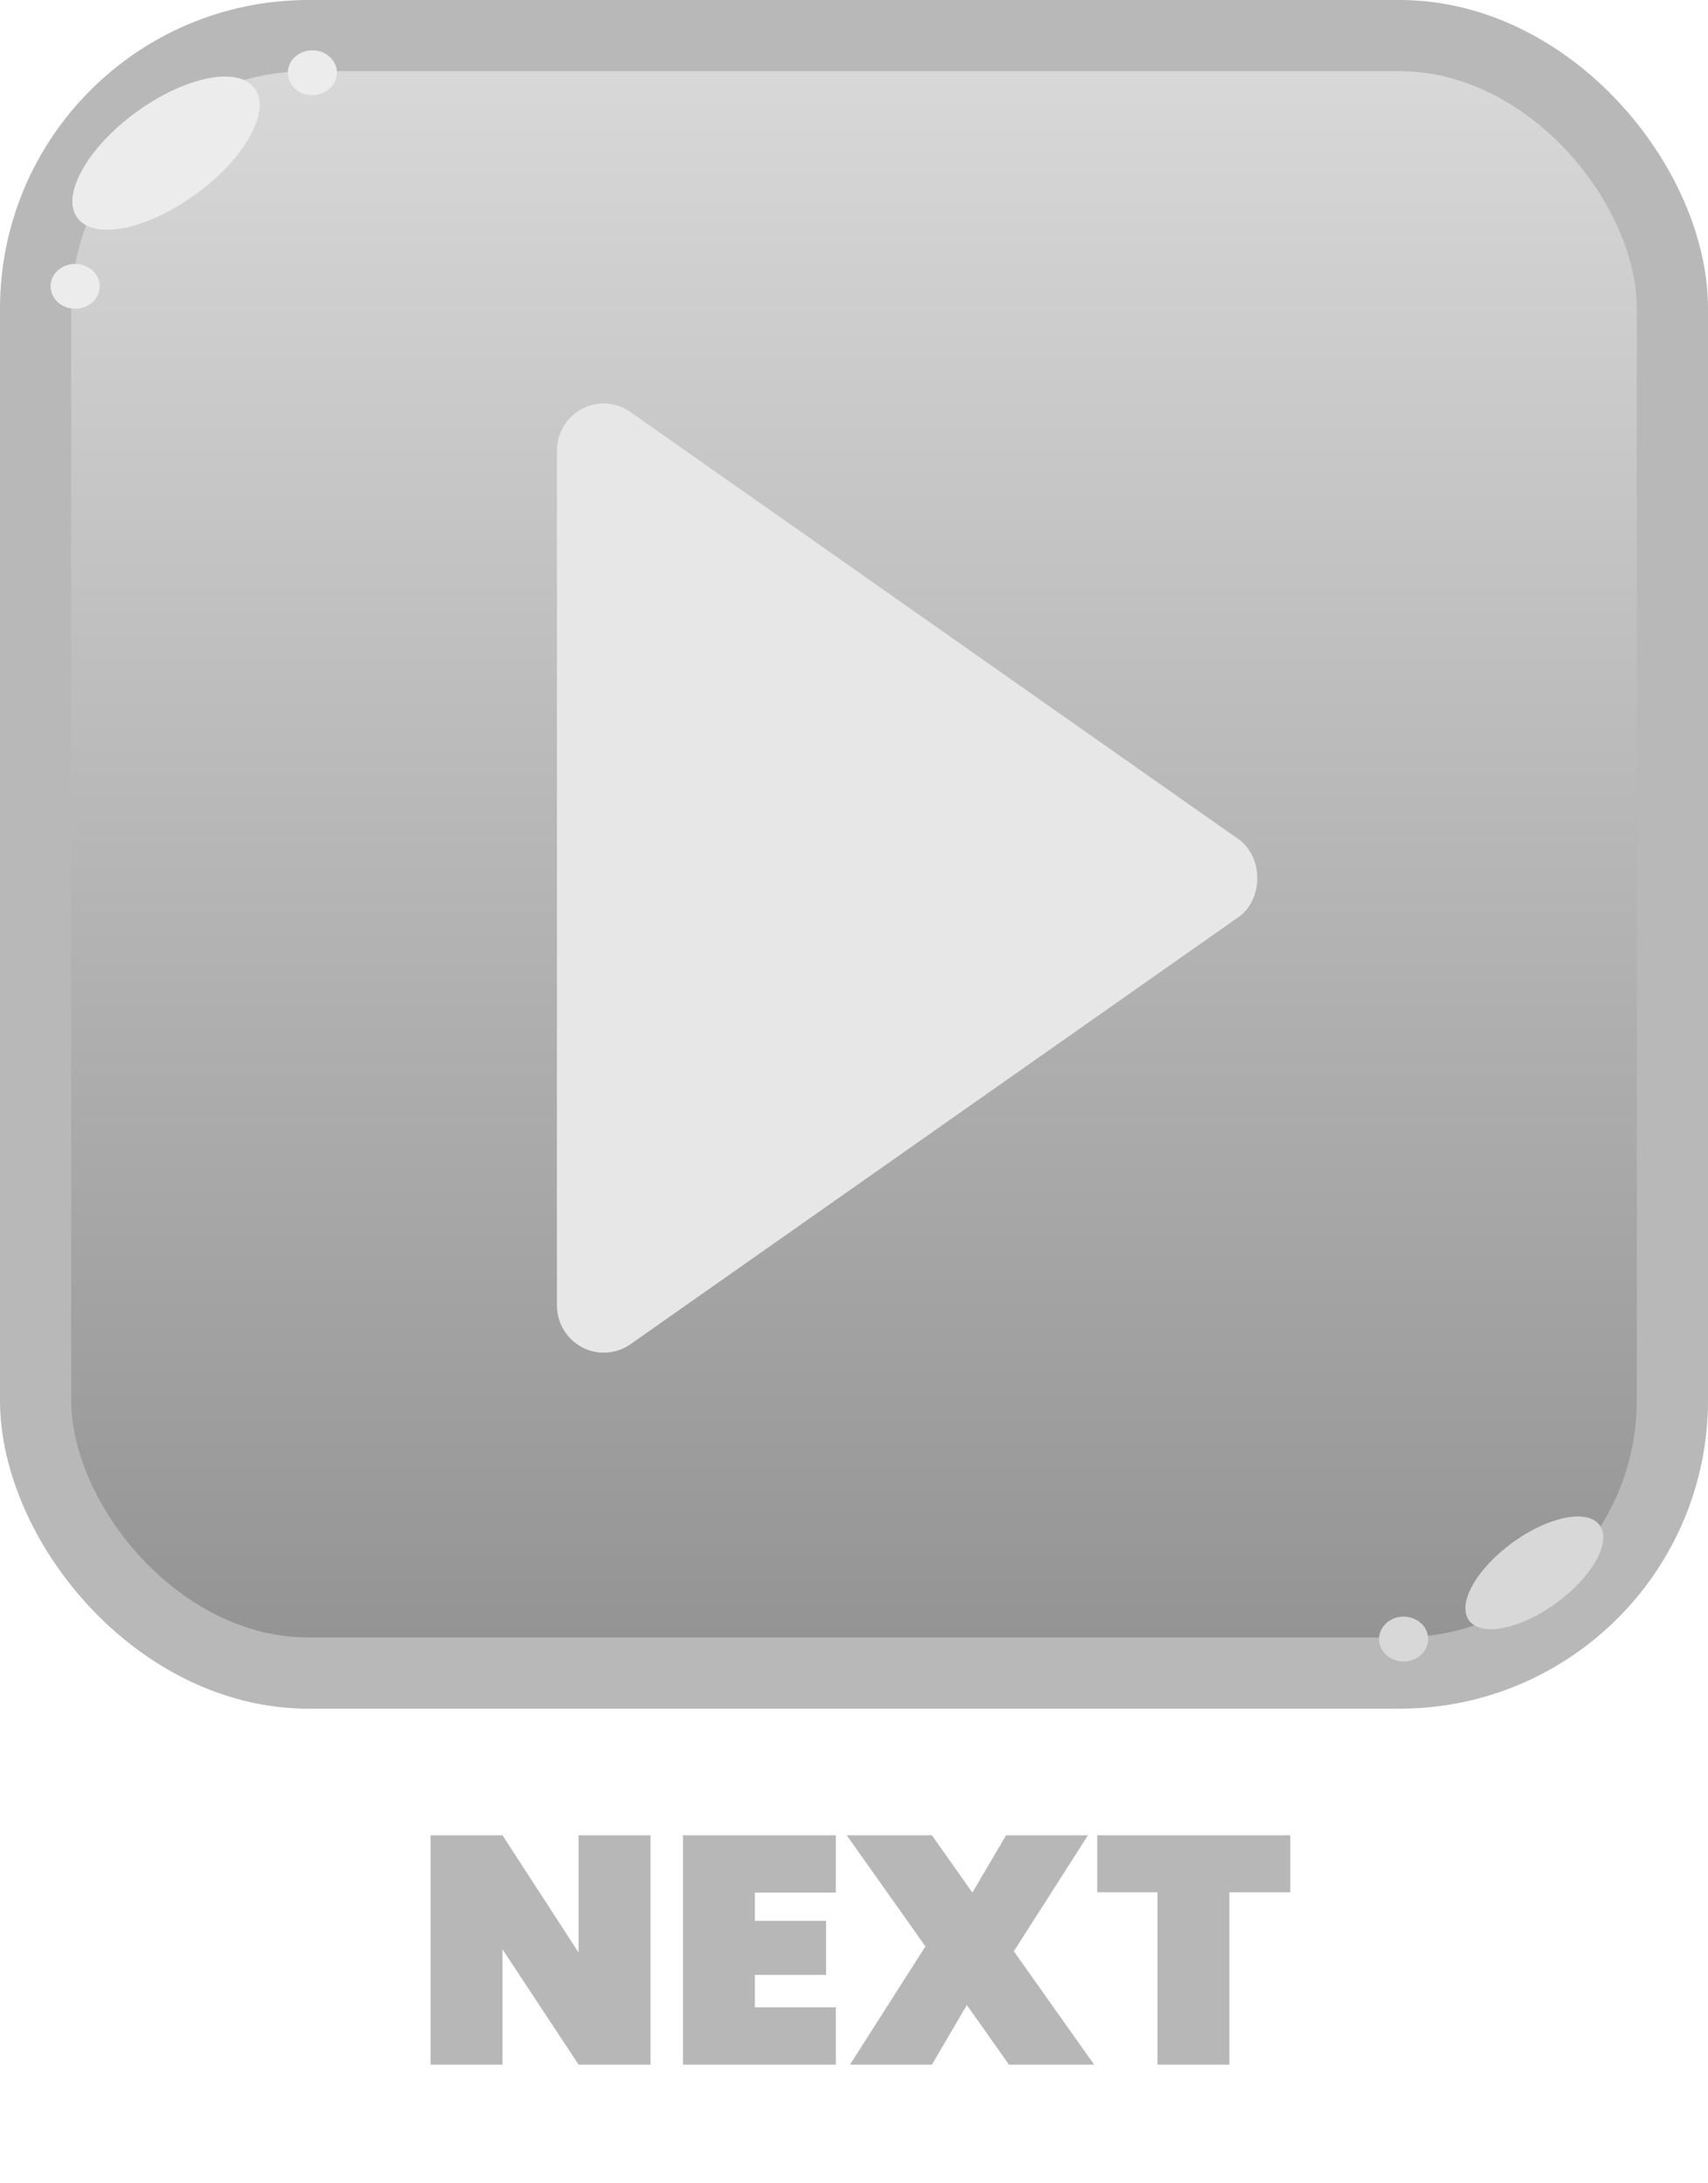 <svg width="72" height="92" viewBox="0 0 72 92" fill="none" xmlns="http://www.w3.org/2000/svg">
<rect x="1.5" y="1.5" width="69" height="69" rx="11.5" fill="url(#paint0_linear_2_1767)" stroke="#B8B8B8" stroke-width="3"/>
<g filter="url(#filter0_d_2_1767)">
<path d="M23.476 17.001L23.476 53.002C23.477 53.367 23.576 53.724 23.763 54.036C23.949 54.347 24.216 54.601 24.534 54.771C24.852 54.94 25.21 55.018 25.569 54.996C25.927 54.975 26.274 54.855 26.57 54.648L52.203 36.648C53.266 35.902 53.266 34.106 52.203 33.358L26.57 15.357C26.274 15.149 25.928 15.027 25.569 15.004C25.209 14.981 24.851 15.059 24.532 15.228C24.213 15.398 23.946 15.652 23.76 15.965C23.574 16.278 23.476 16.636 23.476 17.001Z" fill="#E7E7E7"/>
</g>
<path d="M8.258 8.18C10.325 6.675 11.437 4.681 10.742 3.727C10.048 2.773 7.809 3.22 5.742 4.725C3.675 6.23 2.563 8.223 3.258 9.177C3.952 10.131 6.191 9.685 8.258 8.18Z" fill="#ECECEC"/>
<path d="M65.605 67.548C67.126 66.44 67.945 64.973 67.434 64.271C66.923 63.569 65.275 63.898 63.754 65.005C62.233 66.113 61.414 67.58 61.926 68.282C62.437 68.984 64.084 68.656 65.605 67.548Z" fill="#D8D8D8"/>
<path d="M3.025 13.001C3.591 13.073 4.114 12.712 4.193 12.196C4.272 11.679 3.877 11.202 3.311 11.13C2.745 11.058 2.222 11.419 2.143 11.935C2.064 12.452 2.459 12.929 3.025 13.001Z" fill="#ECECEC"/>
<path d="M13.025 4.001C13.591 4.073 14.114 3.712 14.193 3.196C14.272 2.679 13.877 2.202 13.311 2.13C12.745 2.058 12.222 2.419 12.143 2.935C12.064 3.452 12.459 3.929 13.025 4.001Z" fill="#ECECEC"/>
<path d="M59.025 70.001C59.591 70.073 60.114 69.712 60.193 69.196C60.272 68.679 59.877 68.202 59.311 68.13C58.745 68.058 58.222 68.419 58.143 68.935C58.064 69.452 58.459 69.929 59.025 70.001Z" fill="#D8D8D8"/>
<path d="M27.421 87H24.39L21.182 82.14V87H18.151V77.335H21.182L24.39 82.276V77.335H27.421V87ZM31.821 79.751V80.939H34.824V83.219H31.821V84.584H35.234V87H28.79V77.335H35.234V79.751H31.821ZM42.533 87L40.758 84.488L39.284 87H35.83L39.011 82.017L35.693 77.335H39.284L40.99 79.751L42.41 77.335H45.864L42.738 82.222L46.123 87H42.533ZM54.392 77.335V79.737H51.825V87H48.794V79.737H46.255V77.335H54.392Z" fill="#B7B7B7"/>
<defs>
<filter id="filter0_d_2_1767" x="21.476" y="15" width="33.524" height="44" filterUnits="userSpaceOnUse" color-interpolation-filters="sRGB">
<feFlood flood-opacity="0" result="BackgroundImageFix"/>
<feColorMatrix in="SourceAlpha" type="matrix" values="0 0 0 0 0 0 0 0 0 0 0 0 0 0 0 0 0 0 127 0" result="hardAlpha"/>
<feOffset dy="2"/>
<feGaussianBlur stdDeviation="1"/>
<feComposite in2="hardAlpha" operator="out"/>
<feColorMatrix type="matrix" values="0 0 0 0 0 0 0 0 0 0 0 0 0 0 0 0 0 0 0.5 0"/>
<feBlend mode="normal" in2="BackgroundImageFix" result="effect1_dropShadow_2_1767"/>
<feBlend mode="normal" in="SourceGraphic" in2="effect1_dropShadow_2_1767" result="shape"/>
</filter>
<linearGradient id="paint0_linear_2_1767" x1="36" y1="0" x2="36" y2="72" gradientUnits="userSpaceOnUse">
<stop stop-color="#DBDBDB"/>
<stop offset="1" stop-color="#919191"/>
</linearGradient>
</defs>
</svg>
